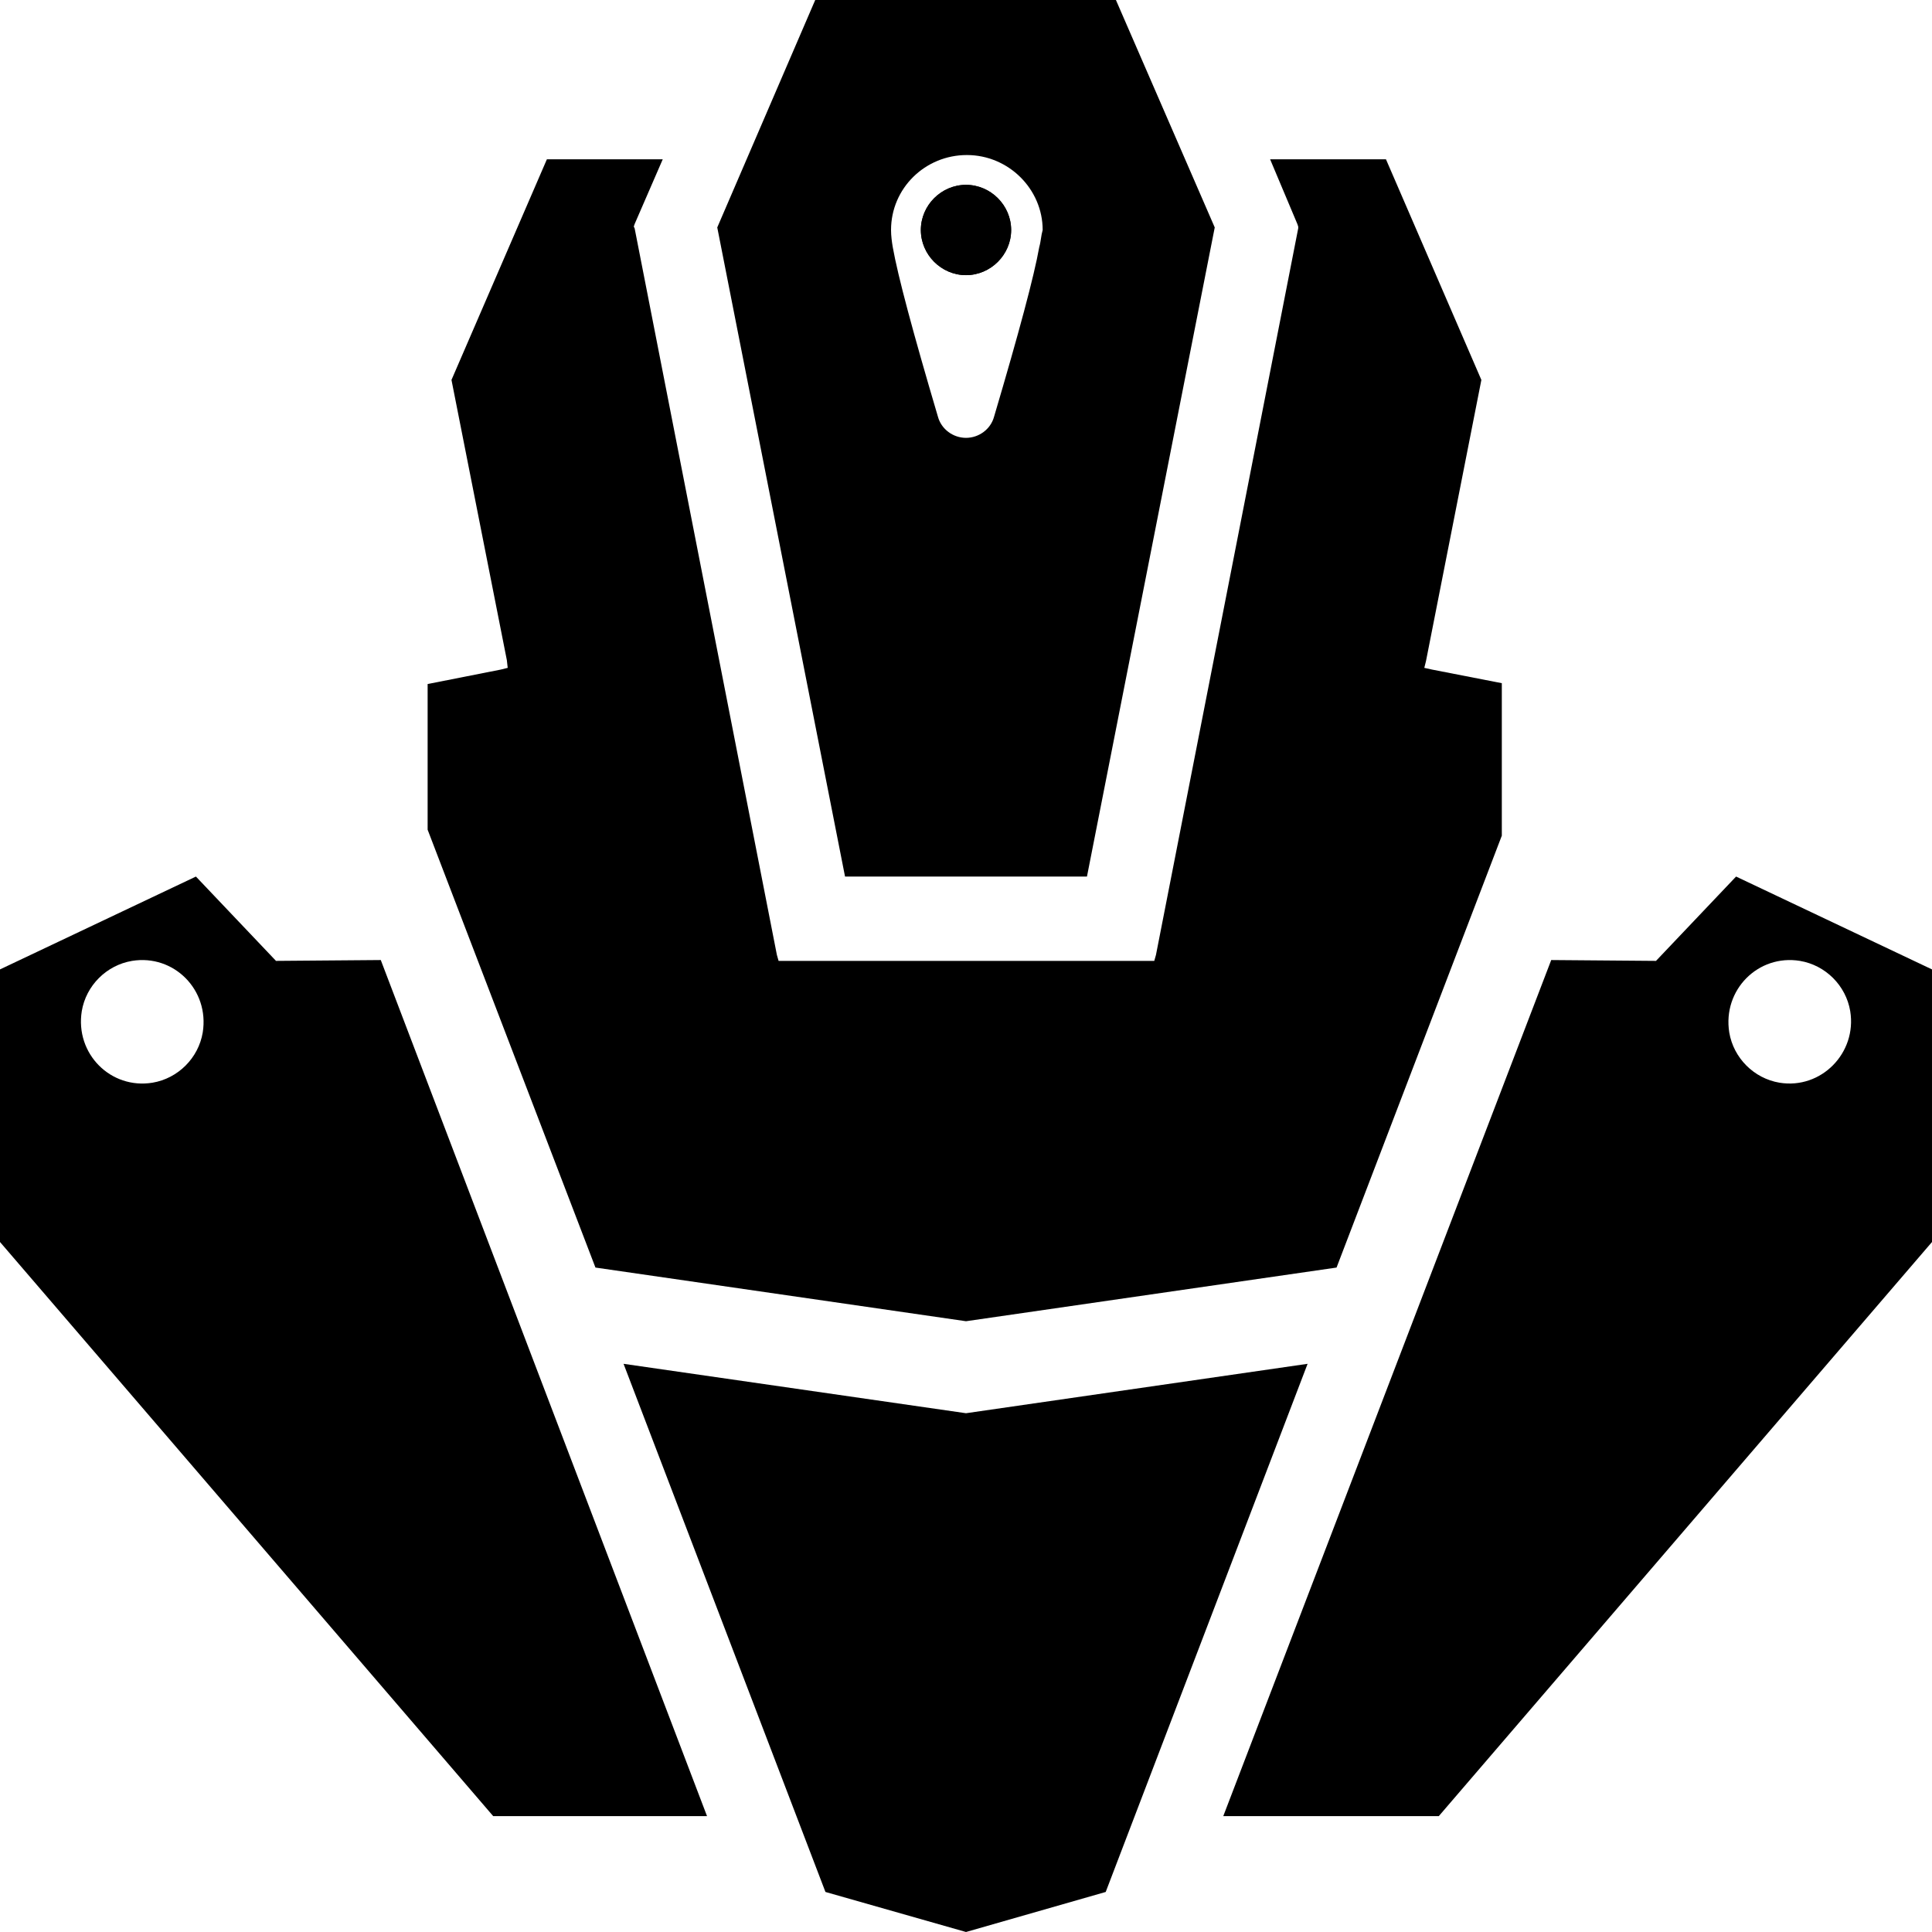 <?xml version="1.0" encoding="utf-8"?>
<svg version="1.1" id="Layer_1" xmlns="http://www.w3.org/2000/svg" xmlns:xlink="http://www.w3.org/1999/xlink" x="0px" y="0px"
	 viewBox="0 0 22.68 22.68" style="enable-background:new 0 0 22.68 22.68;" xml:space="preserve">
<style type="text/css">
	.st0{clip-path:url(#SVGID_00000038395577747646045740000009768073364696916917_);}
</style>
<g>
	<defs>
		<rect id="SVGID_1_" width="22.68" height="22.68"/>
	</defs>
	<clipPath id="SVGID_00000054240856105236395080000011944932875456038562_">
		<use xlink:href="#SVGID_1_"  style="overflow:visible;"/>
	</clipPath>
	<path style="clip-path:url(#SVGID_00000054240856105236395080000011944932875456038562_);" d="M11.87,2.7
		c0,0.29-0.24,0.53-0.53,0.53c-0.29,0-0.53-0.24-0.53-0.53c0-0.29,0.24-0.53,0.53-0.53C11.63,2.17,11.87,2.41,11.87,2.7"/>
	<path style="clip-path:url(#SVGID_00000054240856105236395080000011944932875456038562_);" d="M13.1,0H9.57L8.42,2.67l1.5,7.62
		h2.84l1.5-7.62L13.1,0z M12.2,2.9c-0.06,0.34-0.24,1.01-0.53,1.99c-0.04,0.15-0.18,0.25-0.33,0.25c-0.15,0-0.29-0.1-0.33-0.25
		c-0.29-0.98-0.47-1.65-0.53-1.99c-0.01-0.06-0.02-0.13-0.02-0.2c0-0.49,0.4-0.88,0.89-0.88c0.49,0,0.89,0.4,0.89,0.88
		C12.22,2.77,12.22,2.83,12.2,2.9"/>
	<polygon style="clip-path:url(#SVGID_00000054240856105236395080000011944932875456038562_);" points="17.63,8.02 17.63,9.81 
		15.69,14.88 11.34,15.51 6.99,14.88 5.02,9.74 5.02,8.03 5.88,7.86 5.96,7.84 5.95,7.75 5.3,4.46 6.42,1.87 7.78,1.87 7.45,2.63 
		7.44,2.66 7.45,2.68 9.12,11.21 9.14,11.28 13.55,11.28 13.57,11.21 15.24,2.68 15.24,2.66 15.23,2.63 14.91,1.87 16.27,1.87 
		17.39,4.46 16.74,7.76 16.72,7.84 16.81,7.86 	"/>
	<path style="clip-path:url(#SVGID_00000054240856105236395080000011944932875456038562_);" d="M11.87,2.7
		c0,0.29-0.24,0.53-0.53,0.53c-0.29,0-0.53-0.24-0.53-0.53c0-0.29,0.24-0.53,0.53-0.53C11.63,2.17,11.87,2.41,11.87,2.7"/>
	<path style="clip-path:url(#SVGID_00000054240856105236395080000011944932875456038562_);" d="M4.47,11.27l-1.23,0.01L2.3,10.29
		L0,11.38v3.2l5.79,6.74H8.3L4.47,11.27z M2.38,12.12c-0.05,0.3-0.29,0.54-0.59,0.59c-0.49,0.08-0.91-0.34-0.83-0.84
		c0.05-0.3,0.29-0.54,0.59-0.59C2.04,11.2,2.46,11.62,2.38,12.12"/>
	<polygon style="clip-path:url(#SVGID_00000054240856105236395080000011944932875456038562_);" points="15.35,16.01 12.98,22.21 
		11.34,22.68 9.69,22.21 7.32,16.01 11.34,16.59 	"/>
	<path style="clip-path:url(#SVGID_00000054240856105236395080000011944932875456038562_);" d="M20.38,10.29l-0.94,0.99l-1.23-0.01
		l-3.85,10.05h2.53l5.79-6.74v-3.2L20.38,10.29z M20.89,12.71c-0.3-0.05-0.54-0.29-0.59-0.59c-0.08-0.5,0.34-0.92,0.83-0.84
		c0.3,0.05,0.54,0.29,0.59,0.59C21.8,12.36,21.38,12.79,20.89,12.71"/>
</g>
</svg>
